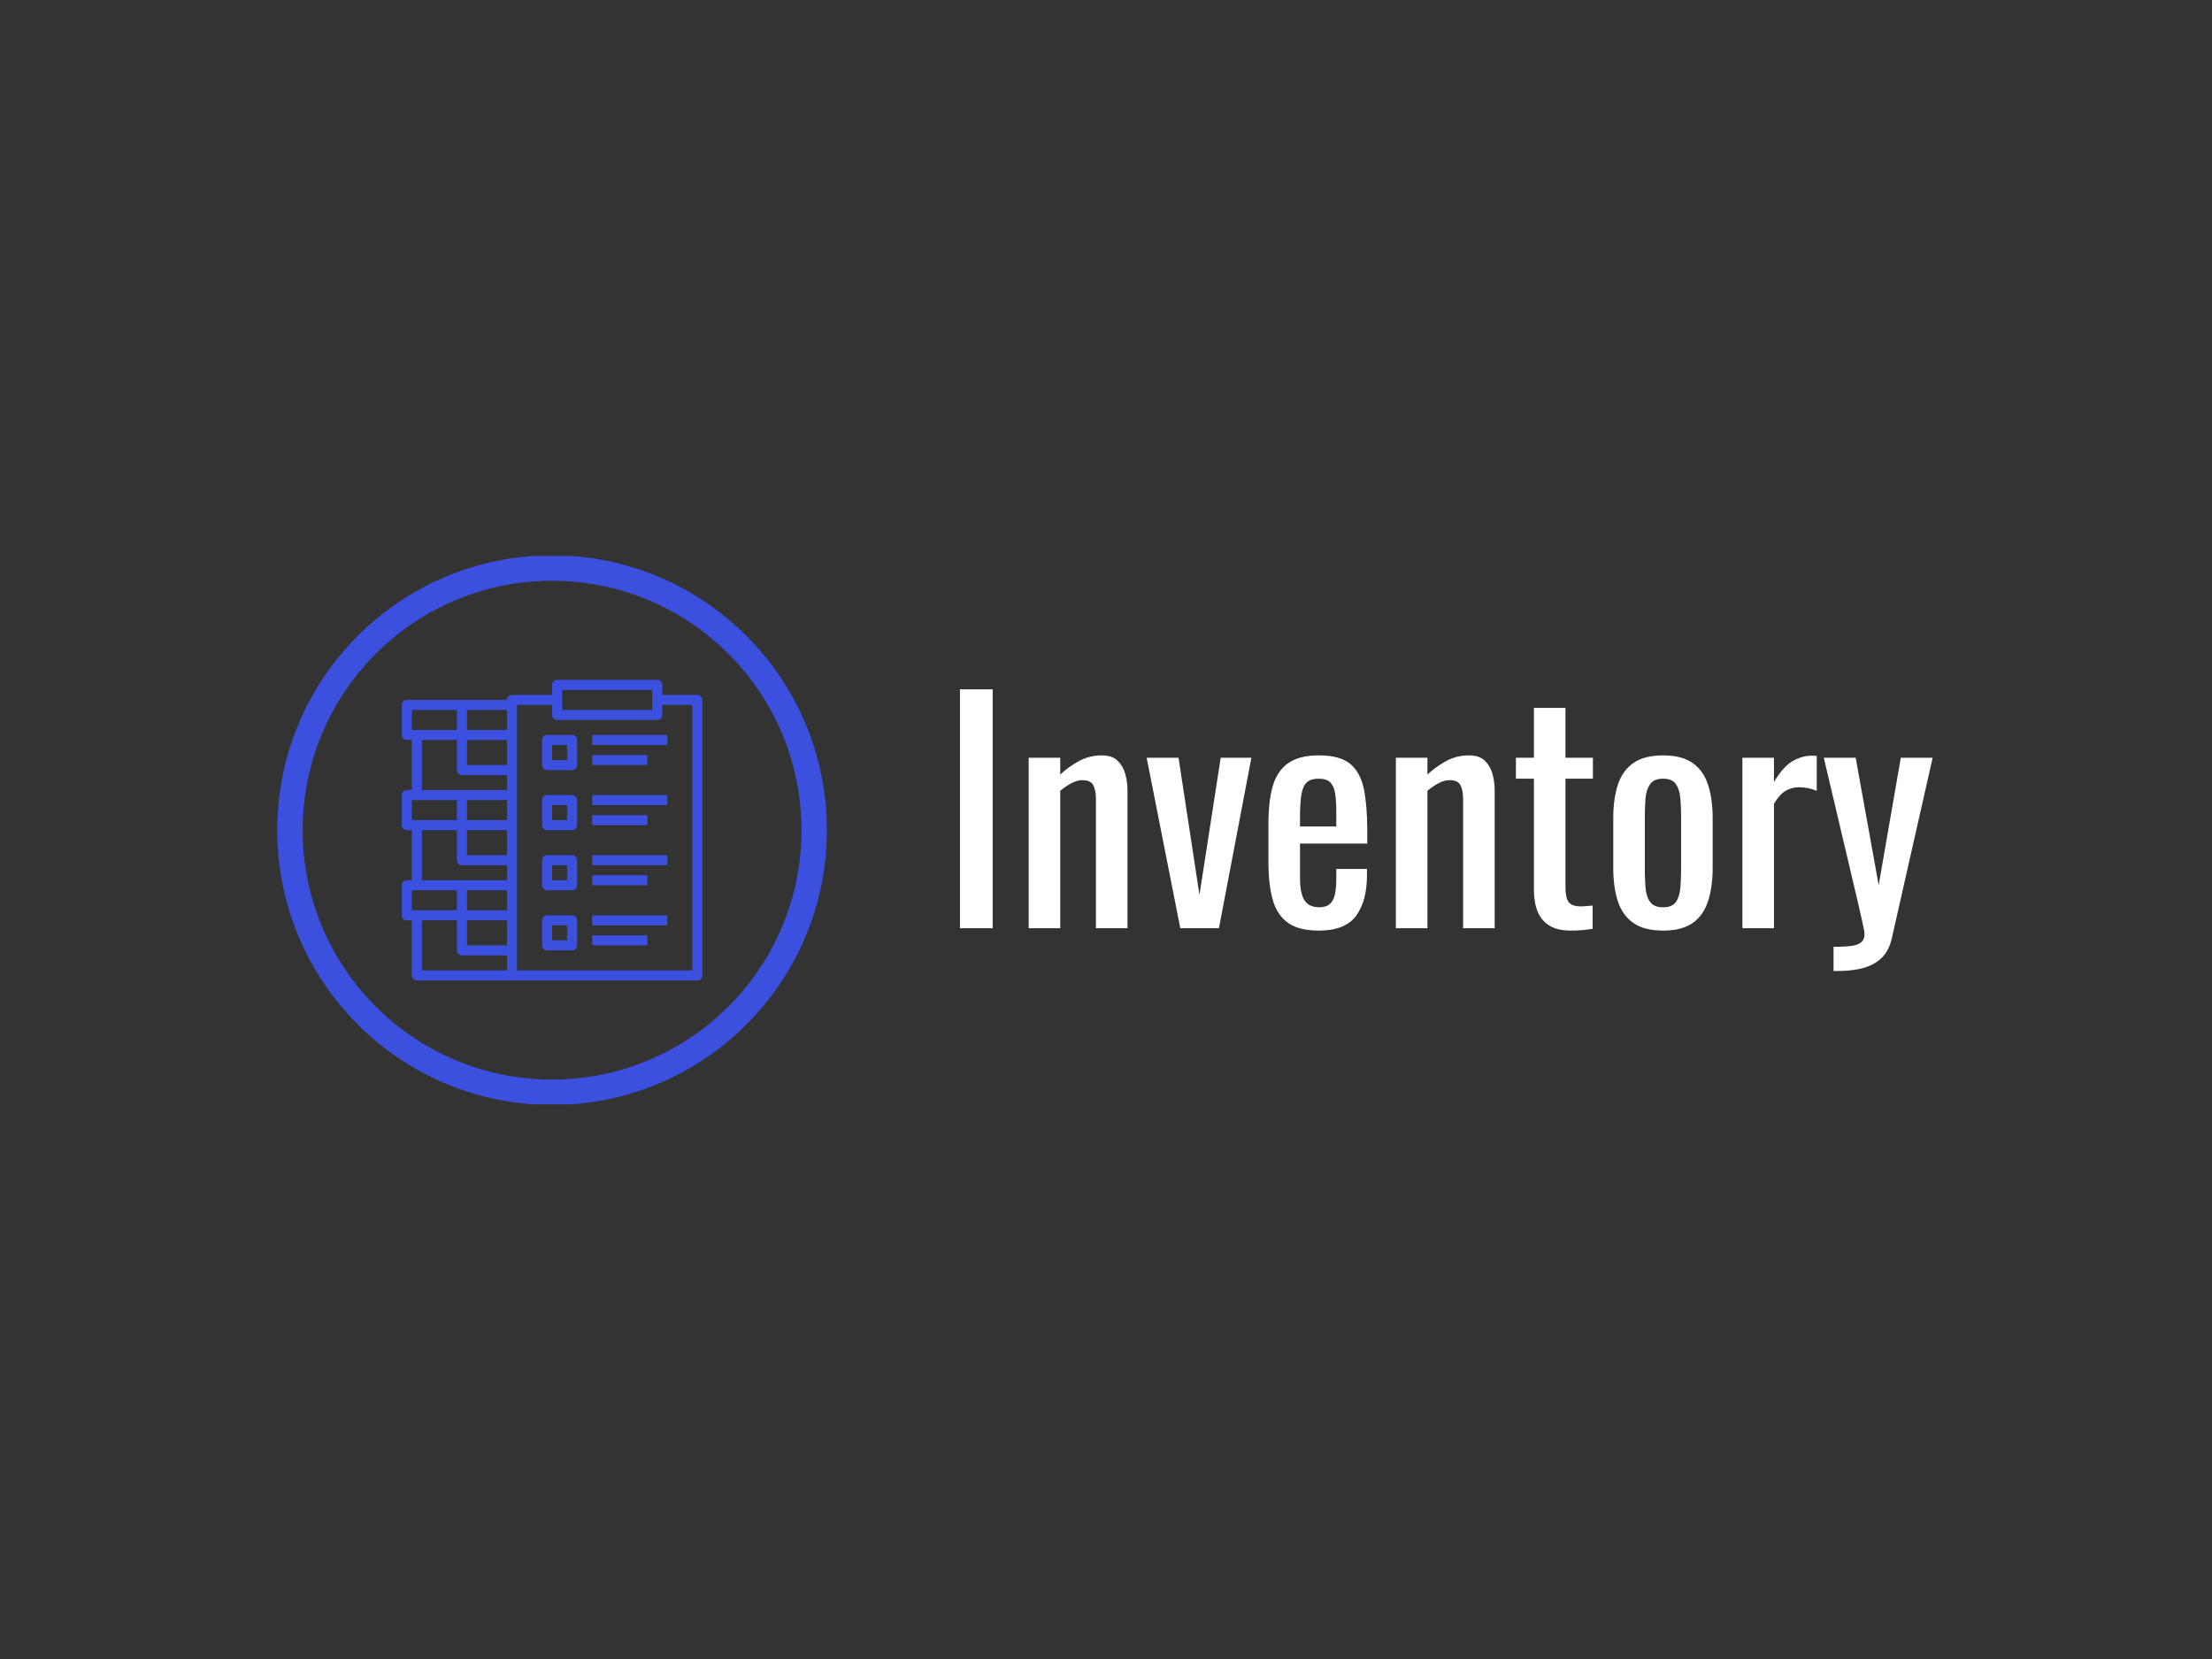 <svg xmlns="http://www.w3.org/2000/svg" version="1.1" xmlns:xlink="http://www.w3.org/1999/xlink" xmlns:svgjs="http://svgjs.dev/svgjs" width="2000" height="1500" viewBox="0 0 2000 1500"><rect x="0" y="0" width="2000" height="1500" fill="#333333" stroke="none"/><rect width="2000" height="1500" fill="none"></rect><g transform="matrix(0.75,0,0,0.75,249.091,502.719)"><svg viewBox="0 0 396 131" data-background-color="#1c2434" preserveAspectRatio="xMidYMid meet" height="661" width="2000" xmlns="http://www.w3.org/2000/svg" xmlns:xlink="http://www.w3.org/1999/xlink"><g id="tight-bounds" transform="matrix(1,0,0,1,0.24,-0.157)"><svg viewBox="0 0 395.52 131.314" height="131.314" width="395.52"><g><svg viewBox="0 0 673.051 223.455" height="131.314" width="395.52"><g transform="matrix(1,0,0,1,277.531,54.462)"><svg viewBox="0 0 395.52 114.531" height="114.531" width="395.52"><g id="textblocktransform"><svg viewBox="0 0 395.52 114.531" height="114.531" width="395.52" id="textblock"><g><svg viewBox="0 0 395.52 114.531" height="114.531" width="395.52"><g transform="matrix(1,0,0,1,0,0)"><svg width="395.52" viewBox="3.45 -40.5 164.88 47.75" height="114.531" data-palette-color="#ffffff"><path d="M9 0L3.45 0 3.45-40.5 9-40.5 9 0ZM20.45 0L15.1 0 15.1-28.9 20.45-28.9 20.45-26.05Q21.9-27.4 23.65-28.35 25.4-29.3 27.5-29.3L27.5-29.3Q29.25-29.3 30.17-28.4 31.1-27.5 31.47-26.15 31.85-24.8 31.85-23.4L31.85-23.4 31.85 0 26.5 0 26.5-21.85Q26.5-23.4 26.05-24.25 25.6-25.1 24.2-25.1L24.2-25.1Q23.3-25.1 22.32-24.58 21.35-24.05 20.45-23.3L20.45-23.3 20.45 0ZM47.35 0L40.8 0 35.1-28.9 40.5-28.9 44.05-5.65 47.65-28.9 52.85-28.9 47.35 0ZM64.29 0.4L64.29 0.4Q60.89 0.4 59.04-0.93 57.19-2.25 56.47-4.83 55.74-7.4 55.74-11.15L55.74-11.15 55.74-17.75Q55.74-21.6 56.49-24.15 57.24-26.7 59.12-28 60.99-29.3 64.29-29.3L64.29-29.3Q67.94-29.3 69.67-27.8 71.39-26.3 71.94-23.48 72.49-20.65 72.49-16.7L72.49-16.7 72.49-14.35 61.09-14.35 61.09-8.55Q61.09-6.8 61.42-5.7 61.74-4.6 62.47-4.08 63.19-3.55 64.34-3.55L64.34-3.55Q65.54-3.55 66.17-4.13 66.79-4.7 67.02-5.78 67.24-6.85 67.24-8.3L67.24-8.3 67.24-10.05 72.44-10.05 72.44-8.95Q72.44-4.6 70.59-2.1 68.74 0.4 64.29 0.4ZM61.09-18.8L61.09-17.25 67.24-17.25 67.24-19.85Q67.24-21.65 67.04-22.88 66.84-24.1 66.22-24.73 65.59-25.35 64.24-25.35L64.24-25.35Q62.94-25.35 62.27-24.75 61.59-24.15 61.34-22.73 61.09-21.3 61.09-18.8L61.09-18.8ZM82.69 0L77.34 0 77.34-28.9 82.69-28.9 82.69-26.05Q84.14-27.4 85.89-28.35 87.64-29.3 89.74-29.3L89.74-29.3Q91.49-29.3 92.42-28.4 93.34-27.5 93.72-26.15 94.09-24.8 94.09-23.4L94.09-23.4 94.09 0 88.74 0 88.74-21.85Q88.74-23.4 88.29-24.25 87.84-25.1 86.44-25.1L86.44-25.1Q85.54-25.1 84.57-24.58 83.59-24.05 82.69-23.3L82.69-23.3 82.69 0ZM106.99 0.4L106.99 0.4Q104.74 0.4 103.36-0.45 101.99-1.3 101.36-2.85 100.74-4.4 100.74-6.5L100.74-6.5 100.74-25.35 97.69-25.35 97.69-28.9 100.74-28.9 100.74-37.35 106.09-37.35 106.09-28.9 110.74-28.9 110.74-25.35 106.09-25.35 106.09-6.85Q106.09-5.15 106.64-4.42 107.19-3.7 108.74-3.7L108.74-3.7Q109.14-3.7 109.66-3.75 110.19-3.8 110.69-3.85L110.69-3.85 110.69 0.1Q109.69 0.25 108.84 0.33 107.99 0.4 106.99 0.4ZM122.64 0.4L122.64 0.4Q119.44 0.4 117.59-0.9 115.74-2.2 114.96-4.6 114.19-7 114.19-10.25L114.19-10.25 114.19-18.65Q114.19-21.9 114.96-24.3 115.74-26.7 117.59-28 119.44-29.3 122.64-29.3L122.64-29.3Q125.84-29.3 127.66-28 129.49-26.7 130.26-24.3 131.04-21.9 131.04-18.65L131.04-18.65 131.04-10.25Q131.04-7 130.26-4.6 129.49-2.2 127.66-0.9 125.84 0.4 122.64 0.4ZM122.64-3.55L122.64-3.55Q124.19-3.55 124.81-4.45 125.44-5.35 125.56-6.83 125.69-8.3 125.69-9.9L125.69-9.9 125.69-18.95Q125.69-20.6 125.56-22.05 125.44-23.5 124.81-24.43 124.19-25.35 122.64-25.35L122.64-25.35Q121.09-25.35 120.44-24.43 119.79-23.5 119.66-22.05 119.54-20.6 119.54-18.95L119.54-18.95 119.54-9.9Q119.54-8.3 119.66-6.83 119.79-5.35 120.44-4.45 121.09-3.55 122.64-3.55ZM141.43 0L136.08 0 136.08-28.9 141.43-28.9 141.43-24.8Q143.03-27.45 144.63-28.35 146.23-29.25 147.83-29.25L147.83-29.25Q148.03-29.25 148.21-29.25 148.38-29.25 148.68-29.2L148.68-29.2 148.68-23.3Q148.08-23.55 147.31-23.73 146.53-23.9 145.73-23.9L145.73-23.9Q144.48-23.9 143.46-23.33 142.43-22.75 141.43-21.1L141.43-21.1 141.43 0ZM152.18 7.25L151.53 7.25 151.53 3.15Q153.48 3.15 154.63 2.98 155.78 2.8 156.28 2.33 156.78 1.85 156.78 1L156.78 1Q156.78 0.55 156.43-1 156.08-2.55 155.68-4.3L155.68-4.3 149.88-28.9 155.28-28.9 159.18-7.3 162.93-28.9 168.33-28.9 161.43 1.6Q160.98 3.7 159.78 4.93 158.58 6.15 156.71 6.7 154.83 7.25 152.18 7.25L152.18 7.25Z" opacity="1" transform="matrix(1,0,0,1,0,0)" fill="#ffffff" class="wordmark-text-0" data-fill-palette-color="primary" id="text-0"></path></svg></g></svg></g></svg></g></svg></g><g><svg viewBox="0 0 223.455 223.455" height="223.455" width="223.455"><g><svg></svg></g><g id="icon-0"><svg viewBox="0 0 223.455 223.455" height="223.455" width="223.455"><g><path d="M0 111.728c0-61.705 50.022-111.728 111.728-111.728 61.705 0 111.728 50.022 111.727 111.728 0 61.705-50.022 111.728-111.727 111.727-61.705 0-111.728-50.022-111.728-111.727zM111.728 213.127c56.001 0 101.399-45.398 101.399-101.399 0-56.001-45.398-101.399-101.399-101.4-56.001 0-101.399 45.398-101.4 101.4 0 56.001 45.398 101.399 101.4 101.399z" data-fill-palette-color="tertiary" fill="#3c50e0" stroke="transparent"></path></g><g transform="matrix(1,0,0,1,50.629,50.629)"><svg viewBox="0 0 122.198 122.198" height="122.198" width="122.198"><g><svg xmlns="http://www.w3.org/2000/svg" viewBox="2 2 60 60" x="0" y="0" height="122.198" width="122.198" class="icon-cg-0" data-fill-palette-color="accent" id="cg-0"><g fill="#3c50e0" data-fill-palette-color="accent"><path d="M61 5H54V3a1 1 0 0 0-1-1H33a1 1 0 0 0-1 1V5H24a1 1 0 0 0-1 1H3A1 1 0 0 0 2 7v6a1 1 0 0 0 1 1H4V24H3a1 1 0 0 0-1 1v6a1 1 0 0 0 1 1H4V42H3a1 1 0 0 0-1 1v6a1 1 0 0 0 1 1H4V61a1 1 0 0 0 1 1H61a1 1 0 0 0 1-1V6A1 1 0 0 0 61 5ZM15 14h8v5H15Zm0-2V8h8v4ZM4 8h9v4H4Zm2 6h7v6a1 1 0 0 0 1 1h9v3H6Zm9 18h8v5H15Zm0-2V26h8v4ZM4 26h9v4H4Zm2 6h7v6a1 1 0 0 0 1 1h9v3H6Zm9 18h8v5H15Zm0-2V44h8v4ZM4 44h9v4H4Zm2 6h7v6a1 1 0 0 0 1 1h9v3H6ZM34 4H52V8H34ZM60 60H25V7h7V9a1 1 0 0 0 1 1H53a1 1 0 0 0 1-1V7h6Z" fill="#3c50e0" data-fill-palette-color="accent"></path><path d="M36 13H31a1 1 0 0 0-1 1v5a1 1 0 0 0 1 1h5a1 1 0 0 0 1-1V14A1 1 0 0 0 36 13Zm-1 5H32V15h3Z" fill="#3c50e0" data-fill-palette-color="accent"></path><rect x="40" y="13" width="15" height="2" fill="#3c50e0" data-fill-palette-color="accent"></rect><rect x="40" y="17" width="11" height="2" fill="#3c50e0" data-fill-palette-color="accent"></rect><path d="M36 25H31a1 1 0 0 0-1 1v5a1 1 0 0 0 1 1h5a1 1 0 0 0 1-1V26A1 1 0 0 0 36 25Zm-1 5H32V27h3Z" fill="#3c50e0" data-fill-palette-color="accent"></path><rect x="40" y="25" width="15" height="2" fill="#3c50e0" data-fill-palette-color="accent"></rect><rect x="40" y="29" width="11" height="2" fill="#3c50e0" data-fill-palette-color="accent"></rect><path d="M36 37H31a1 1 0 0 0-1 1v5a1 1 0 0 0 1 1h5a1 1 0 0 0 1-1V38A1 1 0 0 0 36 37Zm-1 5H32V39h3Z" fill="#3c50e0" data-fill-palette-color="accent"></path><rect x="40" y="37" width="15" height="2" fill="#3c50e0" data-fill-palette-color="accent"></rect><rect x="40" y="41" width="11" height="2" fill="#3c50e0" data-fill-palette-color="accent"></rect><path d="M36 49H31a1 1 0 0 0-1 1v5a1 1 0 0 0 1 1h5a1 1 0 0 0 1-1V50A1 1 0 0 0 36 49Zm-1 5H32V51h3Z" fill="#3c50e0" data-fill-palette-color="accent"></path><rect x="40" y="49" width="15" height="2" fill="#3c50e0" data-fill-palette-color="accent"></rect><rect x="40" y="53" width="11" height="2" fill="#3c50e0" data-fill-palette-color="accent"></rect></g></svg></g></svg></g></svg></g></svg></g></svg></g><defs></defs></svg><rect width="395.52" height="131.314" fill="none" stroke="none" visibility="hidden"></rect></g></svg></g></svg>